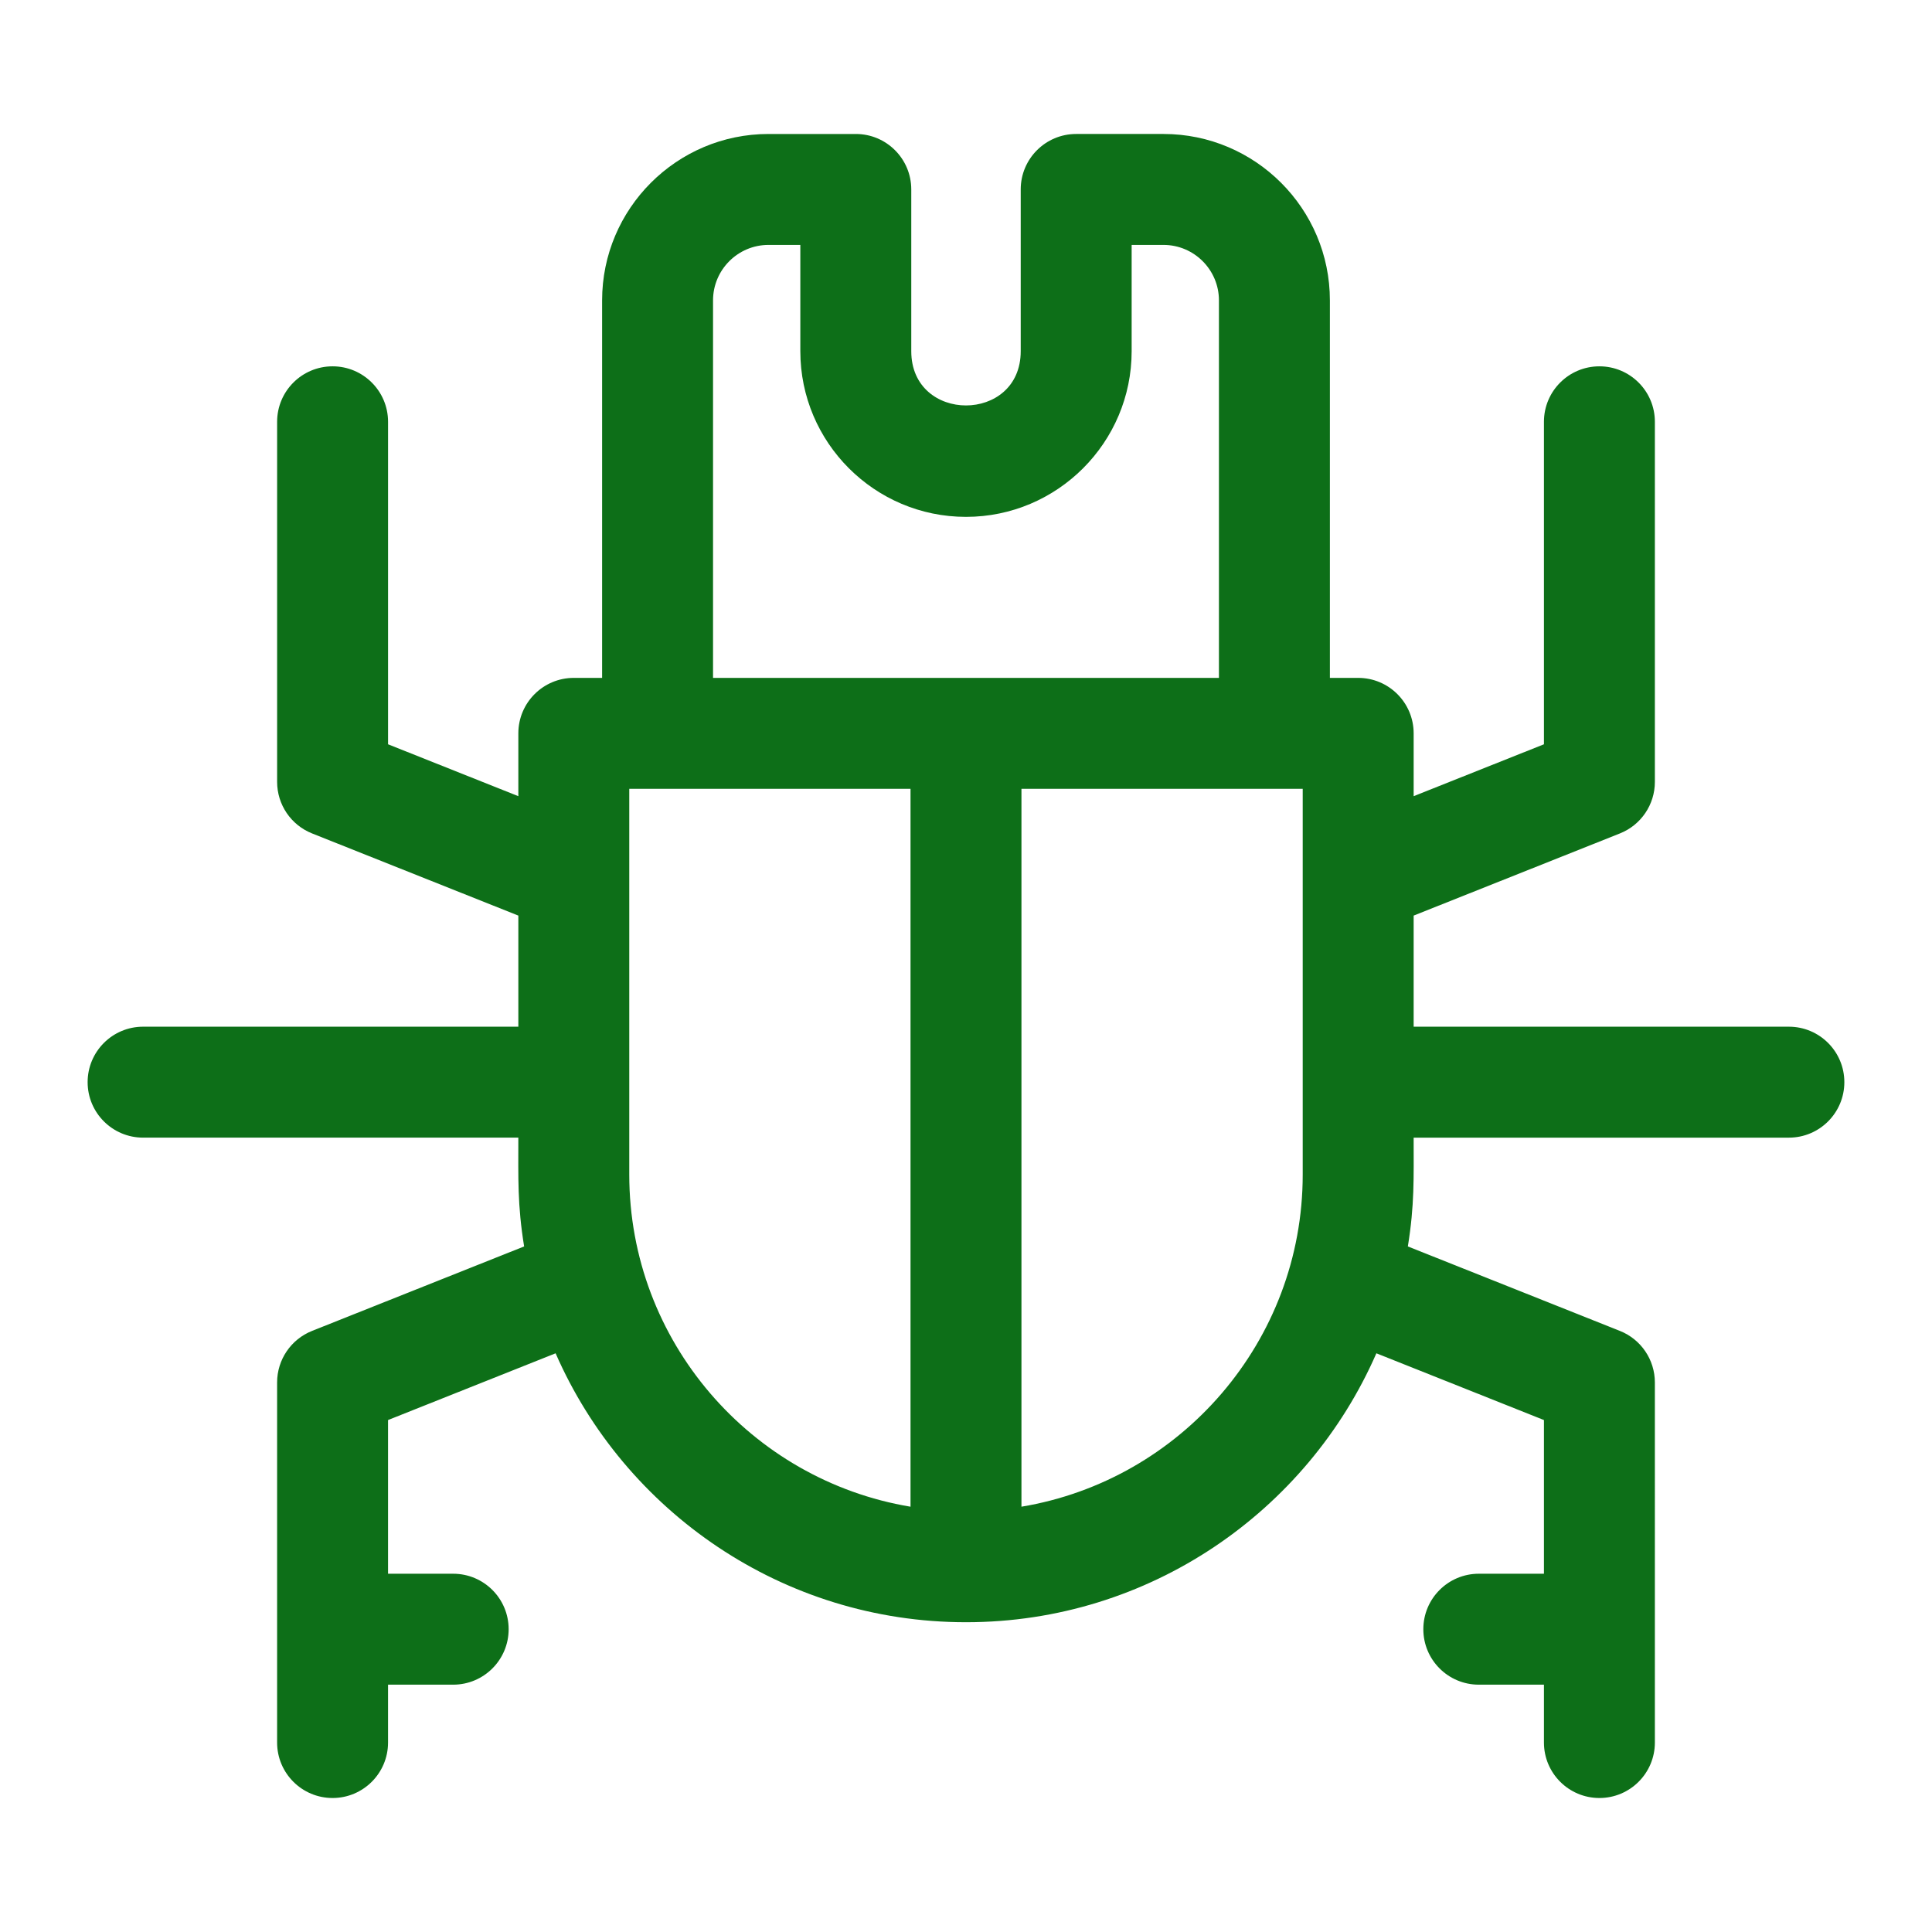<svg xmlns="http://www.w3.org/2000/svg" xmlns:xlink="http://www.w3.org/1999/xlink" version="1.1" width="1080" height="1080" viewBox="0 0 1080 1080" xml:space="preserve">
<desc>Created with Fabric.js 3.5.0</desc>
<defs>
</defs>
<g transform="matrix(1.918 0 0 1.918 539.995 539.996)" id="76702">
<path style="stroke: none; stroke-width: 1; stroke-dasharray: none; stroke-linecap: butt; stroke-dashoffset: 0; stroke-linejoin: miter; stroke-miterlimit: 4; is-custom-font: none; font-file-url: none; fill: rgb(13,111,24); fill-rule: nonzero; opacity: 1;" vector-effect="non-scaling-stroke" transform=" translate(-256, -256)" d="M 495.834 273.694 H 386.471 v -32.382 l 60.121 -23.949 c 6.15 -2.449 10.184 -8.399 10.184 -15.018 V 97.392 c 0 -8.928 -7.238 -16.166 -16.166 -16.166 s -16.166 7.238 -16.166 16.166 v 93.991 l -37.972 15.126 v -18.312 c 0 -8.928 -7.238 -16.166 -16.166 -16.166 h -8.248 V 62.005 c 0 -26.742 -21.757 -48.499 -48.499 -48.499 h -25.443 c -8.928 0 -16.166 7.238 -16.166 16.166 v 47.146 c 0 21.074 -31.899 21.082 -31.899 0 V 29.673 c 0 -8.928 -7.238 -16.166 -16.166 -16.166 h -25.441 c -26.742 0 -48.499 21.757 -48.499 48.499 V 172.03 h -8.248 c -8.928 0 -16.166 7.238 -16.166 16.166 v 18.312 l -37.972 -15.126 V 97.391 c 0 -8.928 -7.238 -16.166 -16.166 -16.166 s -16.166 7.238 -16.166 16.166 v 104.953 c 0 6.62 4.034 12.57 10.184 15.018 l 60.121 23.949 v 32.382 H 16.166 C 7.238 273.693 0 280.931 0 289.859 s 7.238 16.166 16.166 16.166 h 109.363 c 0 11.874 -0.28 19.56 1.689 31.709 l -61.81 24.622 c -6.15 2.449 -10.184 8.399 -10.184 15.018 v 104.953 c 0 8.928 7.238 16.166 16.166 16.166 s 16.166 -7.238 16.166 -16.166 v -16.866 h 18.986 c 8.928 0 16.166 -7.238 16.166 -16.166 s -7.238 -16.166 -16.166 -16.166 H 87.555 v -44.794 l 48.836 -19.453 c 20.151 46.089 66.175 78.38 119.608 78.38 c 53.433 0 99.457 -32.291 119.608 -78.38 l 48.836 19.453 v 44.794 h -18.986 c -8.928 0 -16.166 7.238 -16.166 16.166 s 7.238 16.166 16.166 16.166 h 18.986 v 16.866 c 0 8.928 7.238 16.166 16.166 16.166 s 16.166 -7.238 16.166 -16.166 V 377.376 c 0 -6.62 -4.034 -12.57 -10.184 -15.018 l -61.81 -24.622 c 1.963 -12.109 1.689 -19.798 1.689 -31.708 h 109.363 c 8.928 0 16.166 -7.238 16.166 -16.166 S 504.762 273.694 495.834 273.694 z M 239.834 413.593 c -46.449 -7.733 -81.973 -48.193 -81.973 -96.8 c 0 -16.359 0 -104.296 0 -112.429 c 10.406 0 71.778 0 81.973 0 V 413.593 z M 182.276 172.03 V 62.005 c 0 -8.914 7.252 -16.166 16.166 -16.166 h 9.275 v 30.98 c 0 26.623 21.66 48.281 48.282 48.281 s 48.282 -21.66 48.282 -48.281 v -30.98 h 9.275 c 8.914 0 16.166 7.252 16.166 16.166 V 172.03 H 182.276 z M 354.138 316.792 c 0 48.608 -35.525 89.068 -81.973 96.799 V 204.363 c 10.195 0 71.567 0 81.973 0 C 354.138 212.498 354.138 300.431 354.138 316.792 z" stroke-linecap="round"/>
</g>
</svg>